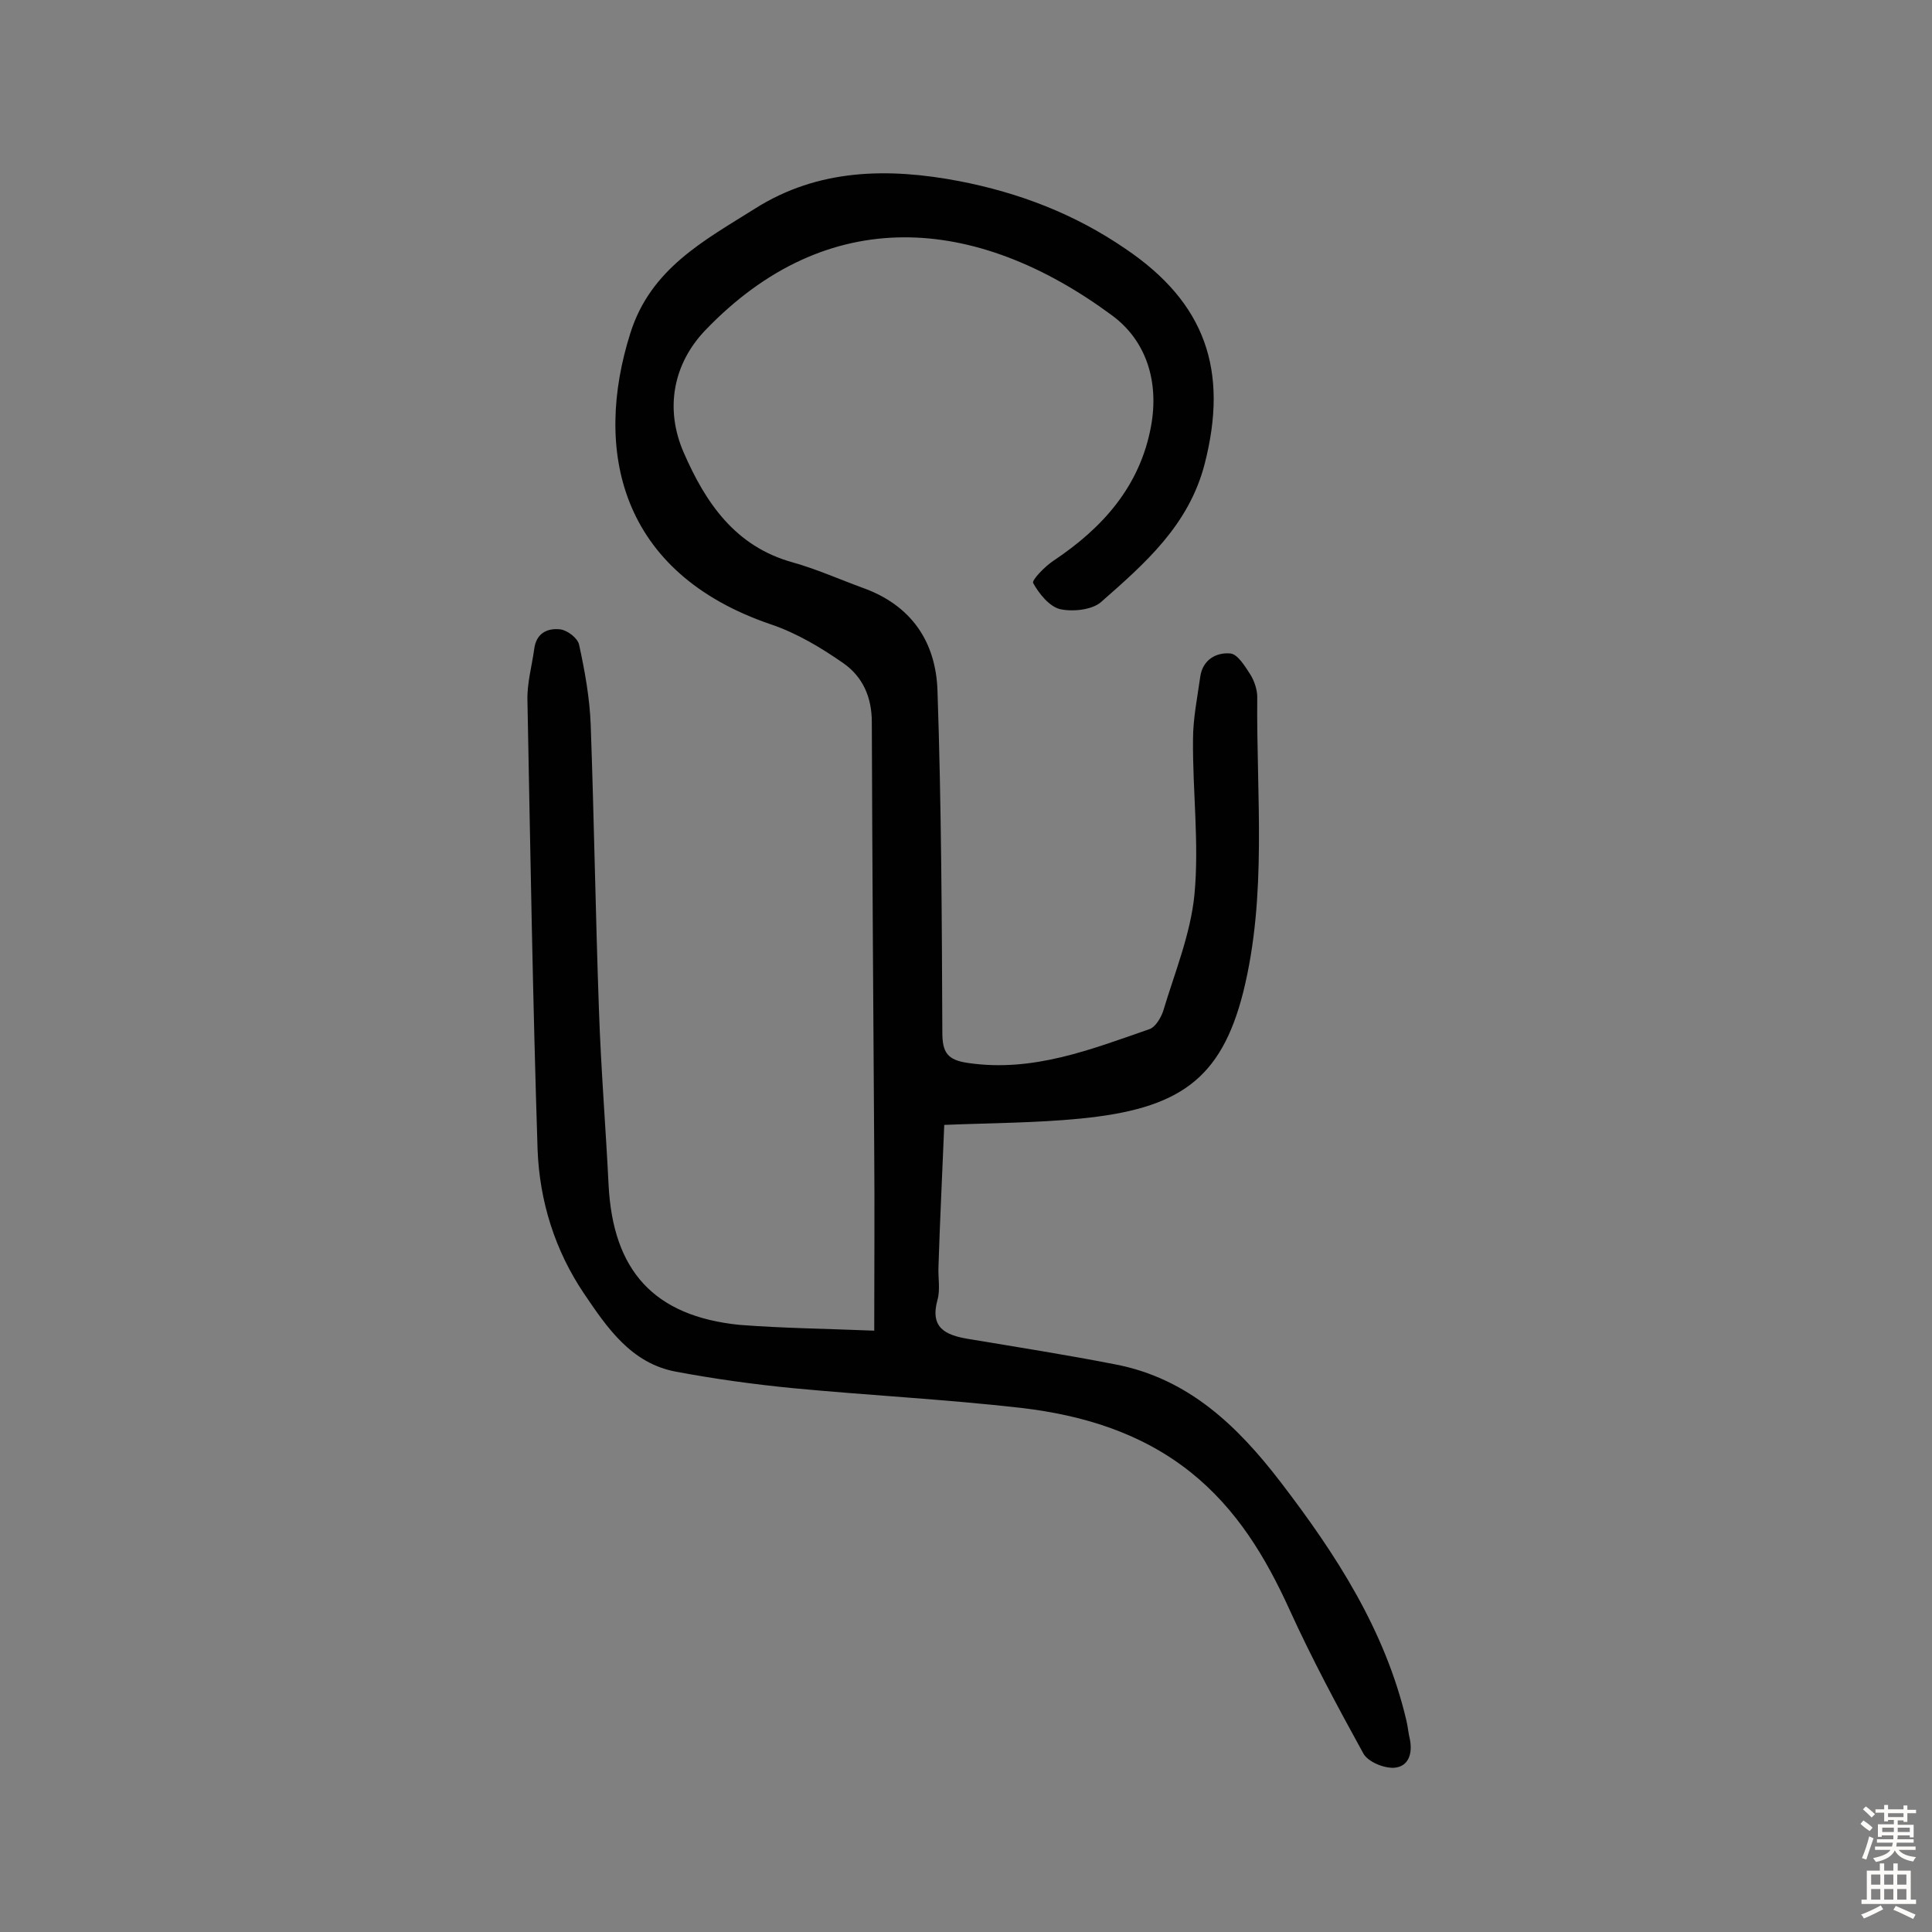 <svg enable-background="new 0 0 400 400" viewBox="0 0 400 400" xmlns="http://www.w3.org/2000/svg"><rect x="0" y="0" width="400" height="400" fill="#808080" stroke="none"/><path d="m181 275.5c0-13.2.1-25 0-36.9-.2-29.7-.4-59.4-.5-89.1 0-5.2-1.9-9.4-5.9-12.2-4.6-3.2-9.6-6.2-14.9-8-31.6-10.7-36.8-36.3-29.2-60.3 4.2-13.4 15.3-19.2 25.8-25.8 13.1-8.3 27.6-8.5 42.3-5.7 12.4 2.4 23.9 6.8 34.4 14 16.6 11.2 21.4 25.2 16.4 44.6-3.3 12.7-12.4 20.6-21.5 28.6-1.9 1.6-5.9 2-8.5 1.4-2.2-.6-4.3-3.2-5.5-5.4-.3-.6 2.4-3.4 4.2-4.6 10.2-6.8 17.9-15.4 20.2-27.8 1.7-9.2-.9-17.8-8.2-23.1-28.1-20.7-58.8-23.2-84.1 3.2-6.5 6.8-8.5 16.1-4.4 25.4 4.5 10.3 10.6 19.3 22.4 22.6 5 1.4 9.7 3.5 14.6 5.3 10.1 3.6 15.2 11.2 15.5 21.4.8 23.5.9 47.1 1 70.6 0 4.2 1 5.8 5.5 6.4 13.3 1.9 25.2-2.8 37.3-7 1.3-.4 2.4-2.3 2.9-3.7 2.4-8 5.7-16 6.5-24.2 1-10.6-.4-21.4-.3-32.1 0-4.3.9-8.7 1.5-13 .5-3.5 3.3-5.1 6.3-4.8 1.5.2 3 2.7 4.1 4.4.8 1.3 1.4 3.1 1.4 4.6-.2 20.4 2.1 41-2.9 61.1-4.6 18.2-13.4 24.2-33.8 26.2-9.2.9-18.4.9-28.1 1.3-.4 10-.9 19.7-1.2 29.4-.1 2.3.4 4.7-.2 6.8-1.6 5.8 1.6 7.3 6.3 8.1 10.2 1.7 20.4 3.3 30.6 5.3 15 2.9 25.2 12.7 34.1 24.3 11.5 15 21.7 30.7 26.1 49.5.3 1.3.4 2.6.7 3.8.6 3-.3 5.7-3.3 5.9-2.1.1-5.3-1.2-6.3-2.9-5.4-9.8-10.7-19.7-15.3-29.8-5-11-11-20.9-20.5-28.5-10.3-8.2-22.4-11.8-35-13.3-15.8-1.8-31.6-2.6-47.4-4.1-8.1-.8-16.1-1.9-24.1-3.4-9.3-1.7-14.3-9.1-19.1-16.2-6-8.9-9.2-19.1-9.6-29.8-1-31-1.5-62-2.1-93-.1-3.5.9-7 1.4-10.6.4-3.3 2.7-4.4 5.4-4.1 1.5.2 3.6 1.8 3.9 3.2 1.2 5.5 2.2 11.1 2.4 16.6.7 19.6 1 39.2 1.7 58.8.4 12.1 1.4 24.3 2 36.4.9 17.8 9.4 27.2 27.1 29 9 .7 18.2.8 27.9 1.2z" fill="#010102"/><g fill="#fcfbfa"><path d="m385.2 377.6.6-.7c.6.4 1.3.9 1.9 1.5l-.6.7c-.8-.5-1.4-1-1.9-1.5zm.3 7.1c.6-1.4 1.1-2.9 1.5-4.5.3.1.6.3.9.4-.5 1.4-1 2.9-1.5 4.4zm.2-10.1.6-.6c.7.5 1.3 1.1 1.9 1.6l-.7.7c-.6-.6-1.2-1.2-1.8-1.7zm8.4-.8h.8v.9h1.8v.7h-1.8v1.8h-.8v-.3h-1.2v.9h3.3v2.6h-.8v-.4h-2.5c0 .3 0 .6-.1.8h3.4v.7h-3.5c0 .3-.1.6-.1.8h4v.7h-3.5c.7.9 1.9 1.3 3.6 1.5-.2.2-.4.5-.6.9-1.9-.3-3.2-1.1-3.8-2.3-.5 1.1-1.8 2-3.9 2.4-.2-.3-.4-.5-.6-.8 1.9-.4 3.1-.9 3.6-1.7h-3.2v-.7h3.5c.1-.2.1-.5.2-.8h-3.3v-.7h3.4c0-.2 0-.5 0-.8h-2.4v.3h-.8v-2.6h3.3v-.9h-1.2v.3h-.8v-1.8h-1.8v-.7h1.8v-.9h.8v.9h3.2zm-4.4 5.5h2.4c0-.3 0-.6 0-.9h-2.4zm1.2-3.1h3.2v-.8h-3.2zm4.4 2.2h-2.4v.9h2.5v-.9z"/><path d="m389.2 385.8h.9v1.5h1.9v-1.5h.9v1.5h2.7v6h1.1v.9h-11.3v-.9h1.1v-6h2.7zm.2 8.7.5.8c-1.2.6-2.5 1.3-4 1.9-.2-.3-.3-.6-.6-.8 1.6-.6 3-1.3 4.1-1.9zm-2-4.3h1.9v-2.1h-1.9zm0 3.1h1.9v-2.2h-1.9zm2.7-3.1h1.9v-2.1h-1.9zm0 3.1h1.9v-2.2h-1.9zm2.4 1.3c1.4.6 2.7 1.2 4.1 1.8l-.5.9c-1.5-.7-2.8-1.4-4.1-1.9zm2.2-6.5h-1.9v2.1h1.9zm-1.9 5.2h1.9v-2.2h-1.9z"/></g></svg>
